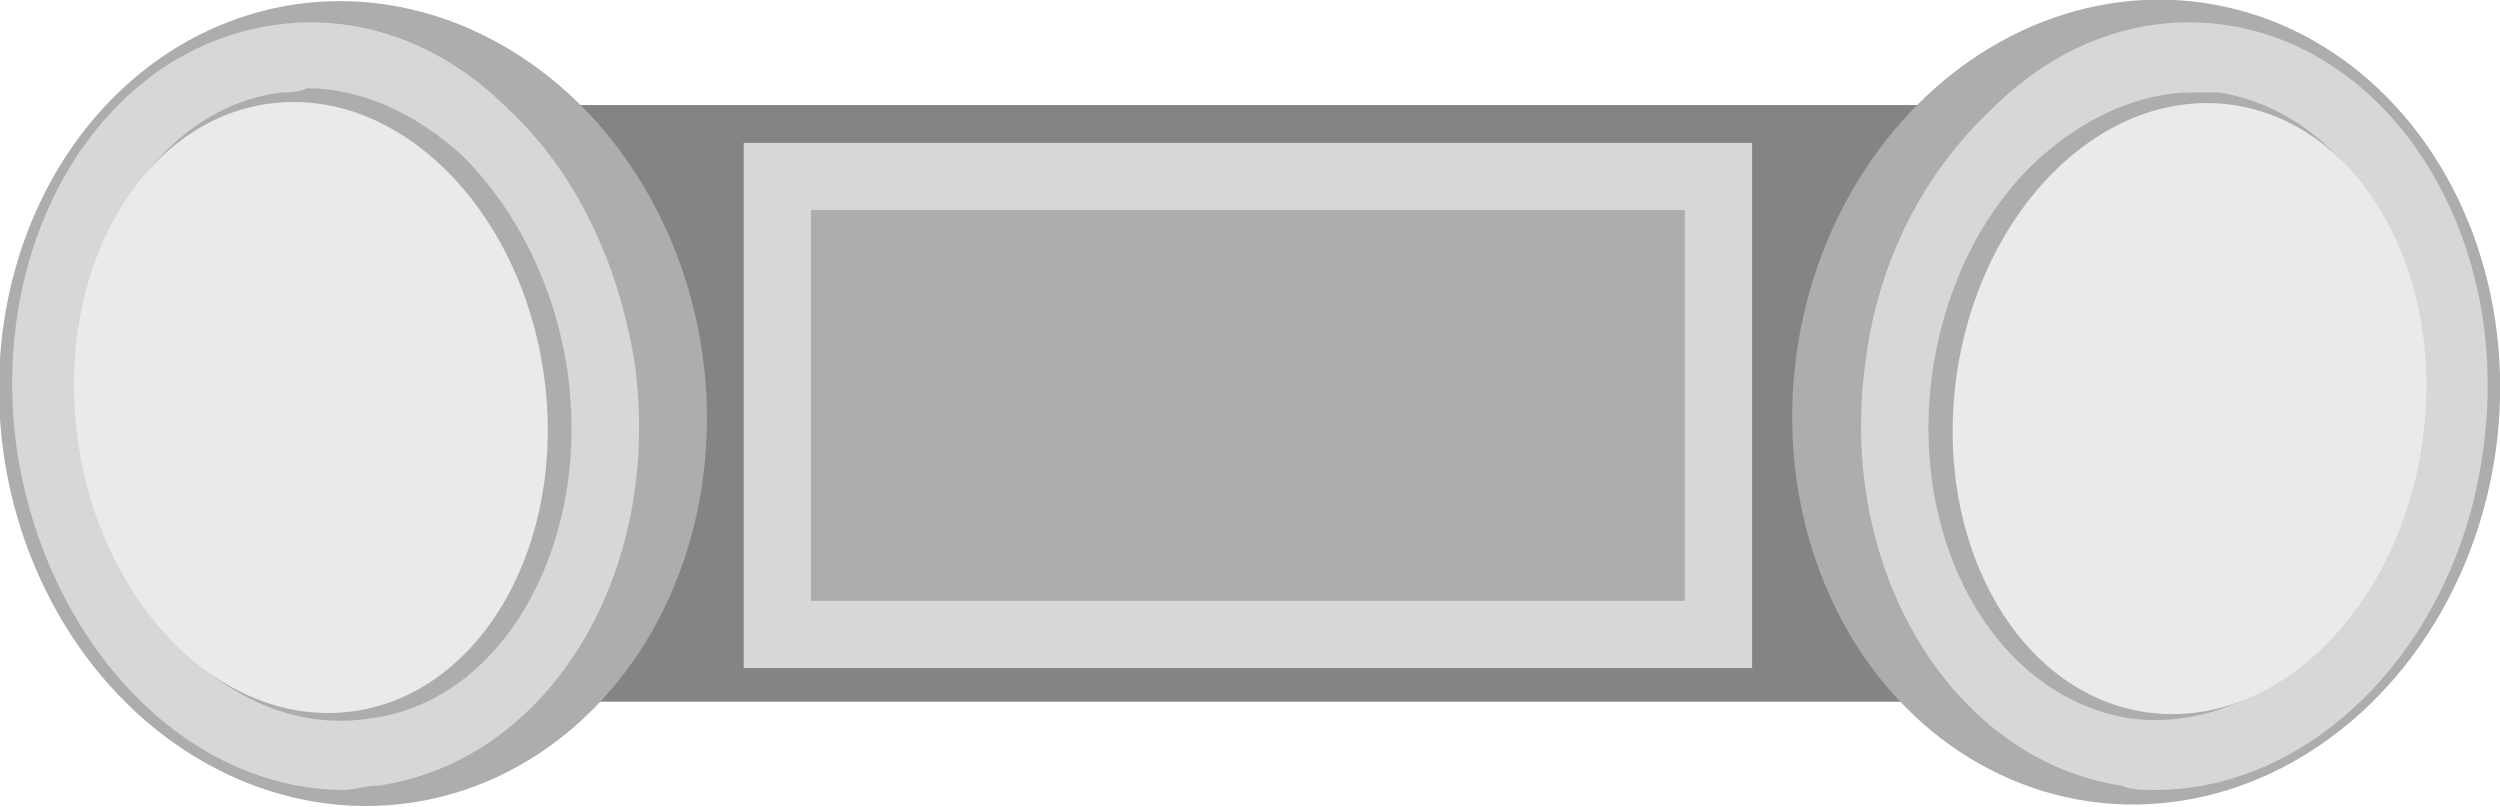 <svg version="1.1" id="图层_1" xmlns="http://www.w3.org/2000/svg" x="0" y="0" width="59.5" height="19.2" xml:space="preserve"><style>.st1{fill:#adadad}.st2{fill:#d6d7d7}.st3{fill:#eaeaea}</style><path fill="#848484" d="M6 2.5h47.4v14.2H6z"/><path class="st1" d="M18.5 4.2h22.4v10.9H18.5z"/><path class="st2" d="M40.1 5v9.3H19.3V5h20.8m1.6-1.6h-24v12.5h24V3.4z"/><ellipse transform="rotate(-81.992 51.072 9.597)" class="st1" cx="51.1" cy="9.6" rx="9.6" ry="8.4"/><ellipse transform="rotate(-81.992 51.766 9.657)" class="st1" cx="51.8" cy="9.7" rx="8.3" ry="6.6"/><path class="st2" d="M51.3 18.8c-.3 0-.6 0-.8-.1-4-.6-6.8-5.1-6.1-10.1.3-2.4 1.4-4.5 3-6C49 1 51 .3 53 .6c4 .6 6.8 5.1 6.1 10.1-.6 4.6-4 8.1-7.8 8.1zm.9-16.6c-1.3 0-2.6.6-3.7 1.6-1.3 1.2-2.2 3-2.5 5-.6 4.1 1.5 7.8 4.7 8.3 3.2.4 6.2-2.5 6.8-6.6.6-4.1-1.5-7.8-4.7-8.3h-.6z"/><ellipse transform="rotate(-81.992 52.12 9.706)" class="st3" cx="52.1" cy="9.7" rx="7.3" ry="5.6"/><ellipse transform="rotate(-8.008 8.437 9.597)" class="st1" cx="8.4" cy="9.6" rx="8.4" ry="9.6"/><ellipse transform="rotate(-8.008 7.743 9.657)" class="st1" cx="7.7" cy="9.7" rx="6.6" ry="8.3"/><path class="st2" d="M.4 10.7c-.7-5 2-9.5 6.1-10.1 2-.3 4 .4 5.6 2 1.6 1.5 2.6 3.6 3 6 .7 5-2 9.5-6.1 10.1-.3 0-.6.1-.8.1-3.8 0-7.1-3.5-7.8-8.1zm6.3-8.5c-3.2.4-5.3 4.2-4.7 8.3.6 4.1 3.6 7.1 6.8 6.6 3.2-.4 5.3-4.2 4.7-8.3-.3-2-1.2-3.8-2.5-5.1-1.1-1-2.4-1.6-3.7-1.6-.2.1-.4.1-.6.1z"/><ellipse transform="rotate(-8.008 7.39 9.707)" class="st3" cx="7.4" cy="9.7" rx="5.6" ry="7.3"/></svg>